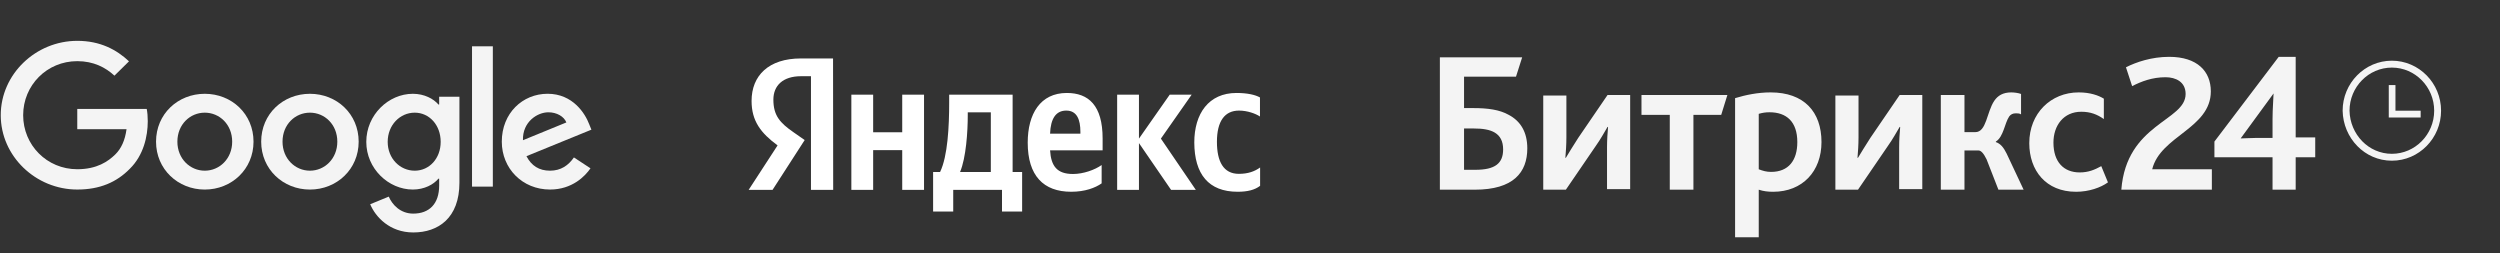 <?xml version="1.0" encoding="UTF-8"?> <svg xmlns="http://www.w3.org/2000/svg" width="316" height="32" viewBox="0 0 316 32" fill="none"><rect x="0" y="0" width="316" height="32" fill="#333333" stroke="none"/><path d="M268.136 23.977H279.578V21.398H272.037C273.077 17.167 279.448 16.241 279.448 11.547C279.448 9.035 277.757 7.184 274.182 7.184C271.972 7.184 270.021 7.845 268.721 8.506L269.501 10.886C270.672 10.291 272.037 9.762 273.727 9.762C275.027 9.762 276.262 10.357 276.262 11.878C276.262 15.316 268.786 15.58 268.136 23.977ZM279.903 19.878H287.249V23.977H290.174V19.878H292.644V17.365H290.174V7.184H288.029L279.903 17.894V19.878ZM283.218 17.497L287.379 11.812C287.379 12.274 287.249 13.729 287.249 15.051V17.431H285.298C284.713 17.431 283.608 17.497 283.218 17.497Z" fill="#F4F4F4"></path><path d="M185.055 21.463V16.241H186.291C187.396 16.241 188.306 16.373 188.956 16.769C189.606 17.166 189.996 17.827 189.996 18.885C189.996 20.67 188.956 21.463 186.486 21.463H185.055ZM182.065 23.976H186.421C191.296 23.976 193.051 21.794 193.051 18.753C193.051 16.703 192.206 15.315 190.711 14.522C189.541 13.86 188.046 13.662 186.226 13.662H185.055V9.695H191.621L192.401 7.249H182V23.976H182.065ZM195.067 23.976H197.927L201.633 18.555C202.348 17.563 202.868 16.571 203.193 16.042H203.258C203.193 16.769 203.128 17.695 203.128 18.621V23.91H206.053V12.009H203.193L199.487 17.431C198.837 18.422 198.252 19.414 197.927 19.943H197.862C197.927 19.216 197.992 18.29 197.992 17.364V12.075H195.067V23.976ZM211.059 23.976H214.049V14.522H217.56L218.34 12.009H207.483V14.522H211.059V23.976ZM219.38 29.992H222.305V23.976C222.89 24.174 223.475 24.24 224.125 24.24C227.831 24.24 230.236 21.662 230.236 17.959C230.236 14.125 228.026 11.679 223.8 11.679C222.175 11.679 220.615 12.009 219.315 12.406V29.992H219.38ZM222.305 21.397V14.389C222.76 14.257 223.15 14.191 223.67 14.191C225.816 14.191 227.181 15.381 227.181 17.959C227.181 20.273 226.076 21.728 223.865 21.728C223.28 21.728 222.825 21.596 222.305 21.397ZM231.992 23.976H234.852L238.557 18.555C239.272 17.563 239.793 16.571 240.118 16.042H240.183C240.118 16.769 240.053 17.695 240.053 18.621V23.91H242.978V12.009H240.118L236.412 17.431C235.762 18.422 235.177 19.414 234.852 19.943H234.787C234.852 19.216 234.917 18.29 234.917 17.364V12.075H231.992V23.976ZM245.318 23.976H248.309V19.017H250.064C250.389 19.017 250.714 19.348 251.104 20.141L252.599 23.976H255.785L253.639 19.414C253.249 18.621 252.859 18.158 252.274 17.959V17.893C253.249 17.298 253.379 15.579 253.964 14.72C254.159 14.456 254.419 14.323 254.809 14.323C255.005 14.323 255.265 14.323 255.46 14.456V11.877C255.135 11.745 254.549 11.679 254.224 11.679C253.184 11.679 252.534 12.075 252.079 12.736C251.104 14.191 251.104 16.703 249.674 16.703H248.309V12.009H245.318V23.976ZM262.415 24.24C264.041 24.24 265.536 23.711 266.446 23.05L265.601 21.001C264.756 21.463 263.976 21.794 262.871 21.794C260.855 21.794 259.555 20.472 259.555 18.026C259.555 15.844 260.855 14.125 263.066 14.125C264.236 14.125 265.081 14.456 265.926 15.05V12.472C265.276 12.075 264.236 11.679 262.741 11.679C259.23 11.679 256.5 14.323 256.5 18.092C256.5 21.53 258.58 24.24 262.415 24.24Z" fill="#F4F4F4"></path><path d="M302.331 19.877C305.516 19.877 308.116 17.232 308.116 13.992C308.116 10.753 305.516 8.108 302.331 8.108C299.145 8.108 296.545 10.753 296.545 13.992C296.61 17.232 299.145 19.877 302.331 19.877Z" stroke="#F4F4F4" stroke-width="0.871"></path><path d="M305.971 13.993H302.786V10.754H301.94V14.853H305.971V13.993Z" fill="#F4F4F4"></path><path d="M32.045 17.908C32.045 21.392 29.279 23.96 25.884 23.96C22.49 23.96 19.724 21.392 19.724 17.908C19.724 14.399 22.49 11.855 25.884 11.855C29.279 11.855 32.045 14.399 32.045 17.908ZM29.348 17.908C29.348 15.73 27.745 14.24 25.884 14.24C24.024 14.24 22.421 15.73 22.421 17.908C22.421 20.063 24.024 21.575 25.884 21.575C27.745 21.575 29.348 20.061 29.348 17.908Z" fill="#F4F4F4"></path><path d="M45.335 17.908C45.335 21.392 42.569 23.96 39.175 23.96C35.78 23.96 33.014 21.392 33.014 17.908C33.014 14.401 35.78 11.855 39.175 11.855C42.569 11.855 45.335 14.399 45.335 17.908ZM42.638 17.908C42.638 15.73 41.035 14.24 39.175 14.24C37.314 14.24 35.711 15.73 35.711 17.908C35.711 20.063 37.314 21.575 39.175 21.575C41.035 21.575 42.638 20.061 42.638 17.908Z" fill="#F4F4F4"></path><path d="M58.072 12.221V23.087C58.072 27.556 55.397 29.382 52.235 29.382C49.259 29.382 47.467 27.42 46.792 25.816L49.14 24.852C49.558 25.837 50.582 27 52.232 27C54.257 27 55.511 25.769 55.511 23.453V22.582H55.417C54.813 23.316 53.65 23.957 52.183 23.957C49.112 23.957 46.299 21.321 46.299 17.93C46.299 14.513 49.112 11.855 52.183 11.855C53.647 11.855 54.81 12.497 55.417 13.209H55.511V12.224H58.072V12.221ZM55.702 17.93C55.702 15.798 54.259 14.24 52.423 14.24C50.563 14.24 49.004 15.798 49.004 17.93C49.004 20.039 50.563 21.575 52.423 21.575C54.259 21.575 55.702 20.039 55.702 17.93Z" fill="#F4F4F4"></path><path d="M62.294 5.853V23.589H59.664V5.853H62.294Z" fill="#F4F4F4"></path><path d="M72.544 19.899L74.638 21.275C73.962 22.26 72.334 23.957 69.521 23.957C66.032 23.957 63.427 21.299 63.427 17.905C63.427 14.306 66.054 11.852 69.219 11.852C72.406 11.852 73.965 14.352 74.474 15.703L74.754 16.39L66.544 19.741C67.173 20.956 68.15 21.575 69.521 21.575C70.894 21.575 71.847 20.909 72.544 19.899ZM66.101 17.722L71.589 15.476C71.287 14.72 70.379 14.194 69.311 14.194C67.94 14.194 66.032 15.386 66.101 17.722Z" fill="#F4F4F4"></path><path d="M9.767 16.333V13.766H18.547C18.633 14.213 18.677 14.743 18.677 15.316C18.677 17.242 18.142 19.624 16.42 21.322C14.745 23.041 12.605 23.957 9.77 23.957C4.514 23.957 0.095 19.739 0.095 14.56C0.095 9.381 4.514 5.162 9.77 5.162C12.677 5.162 14.748 6.286 16.304 7.752L14.465 9.564C13.35 8.532 11.838 7.73 9.767 7.73C5.929 7.73 2.928 10.778 2.928 14.56C2.928 18.342 5.929 21.39 9.767 21.39C12.256 21.39 13.674 20.405 14.582 19.51C15.318 18.784 15.803 17.747 15.994 16.331L9.767 16.333Z" fill="#F4F4F4"></path><path d="M156.434 24.238C157.706 24.238 158.607 24.001 159.278 23.489V21.171C158.589 21.664 157.759 21.974 156.593 21.974C154.633 21.974 153.82 20.404 153.82 17.921C153.82 15.311 154.809 13.978 156.611 13.978C157.671 13.978 158.713 14.362 159.26 14.727V12.317C158.678 11.988 157.671 11.751 156.293 11.751C152.778 11.751 150.958 14.362 150.958 18.013C150.976 22.011 152.76 24.238 156.434 24.238ZM139.247 23.179V20.861C138.399 21.463 136.951 21.992 135.626 21.992C133.613 21.992 132.853 21.007 132.729 18.998H139.371V17.502C139.371 13.321 137.587 11.751 134.849 11.751C131.493 11.751 129.903 14.398 129.903 18.031C129.903 22.212 131.899 24.238 135.397 24.238C137.145 24.238 138.435 23.745 139.247 23.179ZM114.041 11.97V16.717H110.367V11.97H107.611V24.001H110.367V18.98H114.041V24.001H116.797V11.97H114.041ZM129.214 21.737H127.995V11.97H119.976V12.992C119.976 15.932 119.799 19.729 118.828 21.737H117.945V26.739H120.488V24.001H126.653V26.739H129.197V21.737H129.214ZM148.026 24.001H151.153L146.737 17.52L150.623 11.97H147.85L143.964 17.52V11.97H141.208V24.001H143.964V18.086L148.026 24.001ZM134.778 13.978C136.138 13.978 136.562 15.147 136.562 16.662V16.899H132.729C132.8 14.982 133.471 13.978 134.778 13.978ZM125.24 21.737H121.354C122.113 19.93 122.325 16.643 122.325 14.562V14.197H125.24V21.737Z" fill="white"></path><path d="M105.315 24H102.507V9.633H101.252C98.956 9.633 97.755 10.82 97.755 12.591C97.755 14.599 98.585 15.53 100.299 16.716L101.712 17.702L97.649 24H94.628L98.285 18.378C96.183 16.826 94.999 15.311 94.999 12.755C94.999 9.56 97.154 7.388 101.235 7.388H105.297L105.315 24Z" fill="white"></path></svg> 